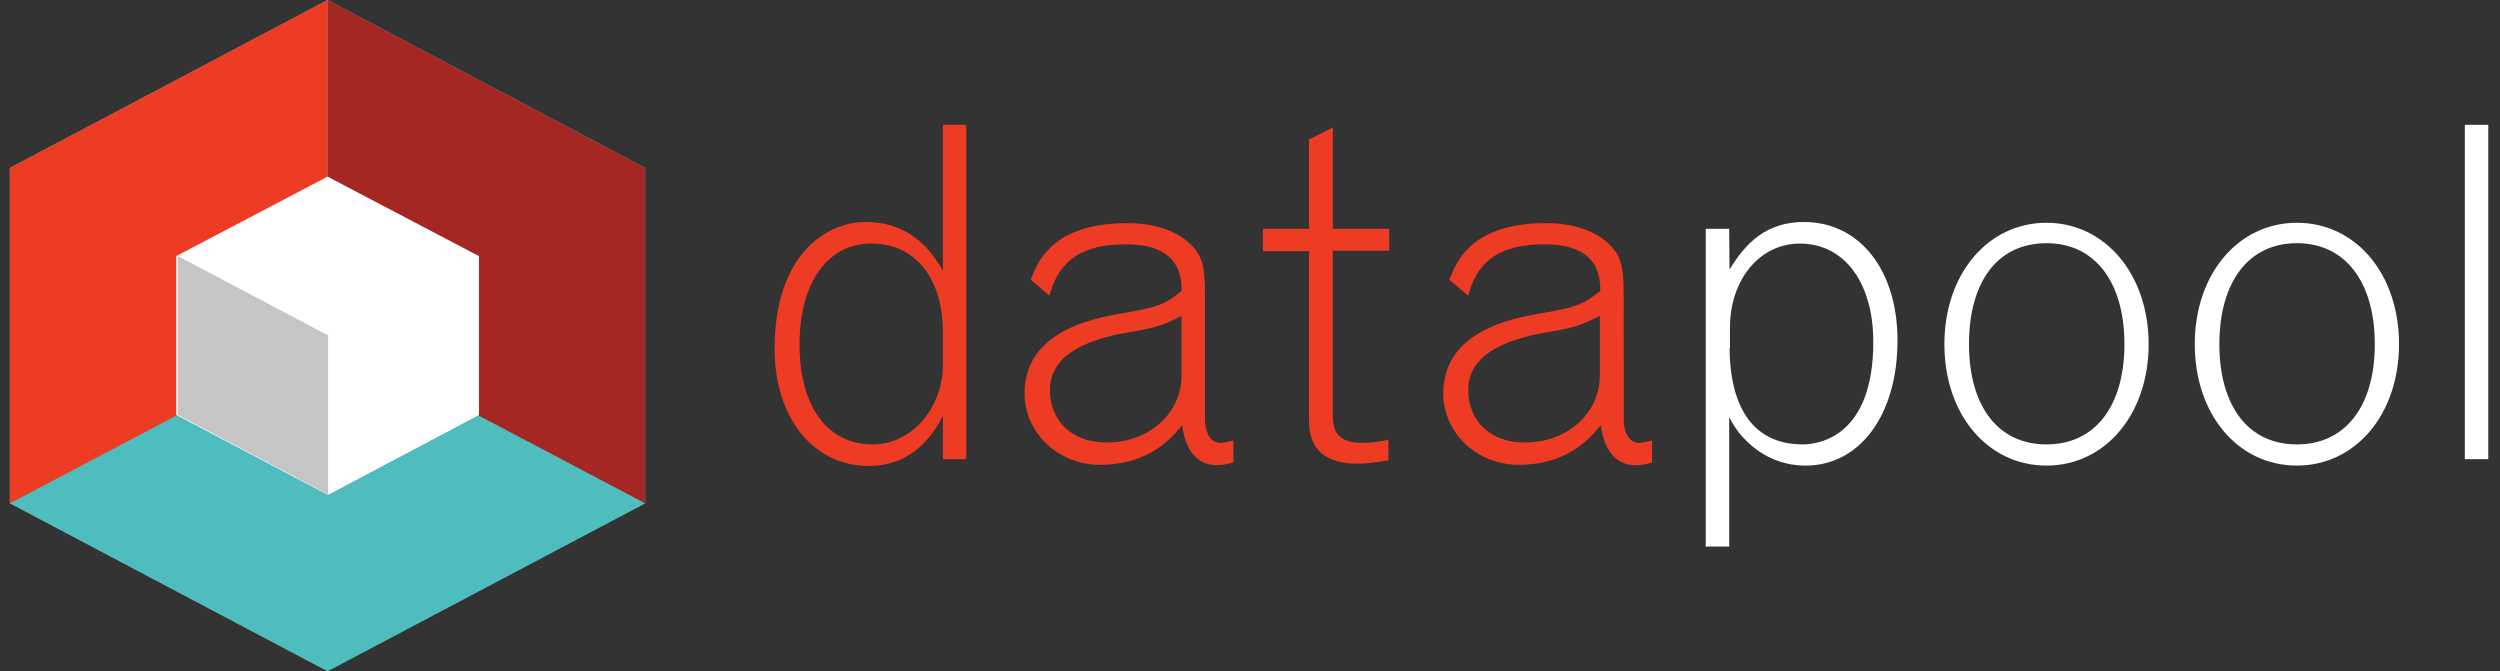 <?xml version="1.0" encoding="utf-8"?>
<!-- Generator: Adobe Illustrator 19.0.0, SVG Export Plug-In . SVG Version: 6.00 Build 0)  -->
<svg version="1.1" id="Layer_1" xmlns="http://www.w3.org/2000/svg" xmlns:xlink="http://www.w3.org/1999/xlink" x="0px" y="0px"
	 viewBox="7 152.5 661 177.5" style="enable-background:new 7 152.5 661 177.5;" xml:space="preserve">
<rect x="7" y="152.5" width="661" height="177.5" fill="#333333" stroke="none"/>
<style type="text/css">
	.st0{fill:#4FBDBE;}
	.st1{fill:#A52723;}
	.st2{fill:#EE3B24;}
	.st3{fill:#FFFFFF;}
	.st4{fill:#C6C5C5;}
	.st5{fill:#EE3B24;stroke:#EE3B24;stroke-miterlimit:10;}
	.st6{fill:#FFFFFF;stroke:#FFFFFF;stroke-miterlimit:10;}
</style>
<g id="XMLID_73_">
	<polygon id="XMLID_1_" class="st0" points="9.6,196.9 93.6,152.5 177.6,196.9 177.6,285.6 93.6,330 9.6,285.6 	"/>
	<polygon id="XMLID_2_" class="st1" points="177.6,285.6 93.6,241.3 93.6,152.5 177.6,196.9 	"/>
	<polygon id="XMLID_3_" class="st2" points="9.6,285.6 93.6,241.3 93.6,152.5 9.6,196.9 	"/>
	<polygon id="XMLID_6_" class="st3" points="133.6,262.2 93.6,283.3 53.6,262.2 53.6,220.2 93.6,199.2 133.6,220.2 	"/>
	<polygon id="XMLID_5_" class="st4" points="54,220.2 93.8,241.2 93.8,283.3 54,262.2 	"/>
	<polygon id="XMLID_4_" class="st3" points="133.6,220.2 93.8,241.2 93.8,283.3 133.6,262.2 	"/>
</g>
<g id="XMLID_74_">
	<path id="XMLID_75_" class="st5" d="M256.8,186h5.2v87.4h-5.2v-13.2c-4,9.2-10.5,15-20.1,15c-14.4,0-24.4-12.5-24.4-30.5
		c0-24.6,13.5-33,23.5-33c13,0,18.1,9.1,21,14.2V186z M256.8,240.3c0-14.5-7.5-23.9-19.4-23.9s-19.5,10.5-19.5,27.2
		c0,16.6,7.5,26.9,19.9,26.9c10.4,0,19-9.7,19-21.6V240.3z"/>
	<path id="XMLID_78_" class="st5" d="M325.1,263.3c0,4.1,1.8,6.8,4.6,6.8c0.7,0,1.7-0.2,2.9-0.5v4.8c-1.7,0.5-2.9,0.6-3.9,0.6
		c-5,0-8.2-4-8.8-11.4c-2.9,3.9-8.9,11.3-22.1,11.3c-10.7,0-19.4-8.2-19.4-18.4c0-15.8,17.2-19.3,25.6-20.7c9.7-1.7,11-2.3,15.9-6.1
		c0.4-12-9.7-13.1-15.3-13.1c-11.3,0-17.7,4-20.4,13.2l-4.1-3.5c1.9-4.8,5.9-14.3,25-14.3c7,0,12.7,1.9,16.4,5.5
		c2.9,2.9,3.6,5.6,3.6,12.6L325.1,263.3L325.1,263.3z M319.9,235.2c-5.6,2.9-7.4,3.5-15.3,4.8c-15.4,2.7-20.5,8.7-20.5,15.6
		c0,8.6,6.2,14.4,15.4,14.4c11.6,0,20.4-7.9,20.4-18.3V235.2z"/>
	<path id="XMLID_81_" class="st5" d="M358.9,187v26.5h14.9v4.8h-14.9v44.2c0,5.3,2.5,7.6,8.5,7.6c1.5,0,2.8-0.1,6.2-0.7v4.4
		c-3.5,0.6-6.1,0.8-7.8,0.8c-8,0-12.2-3.6-12.2-10.7v-45.5h-12.2v-4.9h12.2v-23.8L358.9,187z"/>
	<path id="XMLID_83_" class="st5" d="M435.8,263.3c0,4.1,1.8,6.8,4.6,6.8c0.7,0,1.7-0.2,2.9-0.5v4.8c-1.7,0.5-2.9,0.6-3.9,0.6
		c-5,0-8.2-4-8.8-11.4c-2.9,3.9-8.9,11.3-22.1,11.3c-10.7,0-19.4-8.2-19.4-18.4c0-15.8,17.2-19.3,25.6-20.7c9.7-1.7,11-2.3,15.9-6.1
		c0.4-12-9.7-13.1-15.3-13.1c-11.3,0-17.7,4-20.4,13.2l-4.1-3.5c1.9-4.8,5.9-14.3,25-14.3c7,0,12.7,1.9,16.4,5.5
		c2.9,2.9,3.6,5.6,3.6,12.6L435.8,263.3L435.8,263.3z M430.5,235.2c-5.6,2.9-7.4,3.5-15.3,4.8c-15.4,2.7-20.5,8.7-20.5,15.6
		c0,8.6,6.2,14.4,15.4,14.4c11.6,0,20.4-7.9,20.4-18.3V235.2z"/>
	<path id="XMLID_86_" class="st6" d="M463.8,225.5c3.8-6.3,8.7-13.8,20.2-13.8c14.4,0,24.2,12.5,24.2,30.8
		c0,19.4-9.7,32.6-23.8,32.6c-5.7,0-10.8-2.1-15-6.1c-2.3-2.2-3.5-3.9-5.7-8.2v35.7h-5.2v-83h5.2L463.8,225.5L463.8,225.5z
		 M463.8,244.1c0,17.1,7,26.4,19.8,26.4c5.1,0,19.2-2.7,19.2-27.6c0-16-7.9-26.5-19.9-26.5c-10.9,0-19,9.7-19,22.8v4.9L463.8,244.1
		L463.8,244.1z"/>
	<path id="XMLID_89_" class="st6" d="M574.6,243.5c0,18.3-11.3,31.6-26.5,31.6c-15.3,0-26.5-13.3-26.5-31.6s11.3-31.6,26.5-31.6
		C563.2,211.9,574.6,225.2,574.6,243.5z M527.1,243.5c0,16.7,7.9,27,21,27s21.1-10.3,21.1-27s-8-27.2-21.1-27.2
		C534.8,216.3,527.1,226.8,527.1,243.5z"/>
	<path id="XMLID_92_" class="st6" d="M640.8,243.5c0,18.3-11.3,31.6-26.5,31.6c-15.3,0-26.5-13.3-26.5-31.6s11.3-31.6,26.5-31.6
		C629.6,211.9,640.8,225.2,640.8,243.5z M593.3,243.5c0,16.7,7.9,27,21,27s21.1-10.3,21.1-27s-8-27.2-21.1-27.2
		S593.3,226.8,593.3,243.5z"/>
	<path id="XMLID_95_" class="st6" d="M659.2,186h5.2v87.4h-5.2V186z"/>
</g>
</svg>
